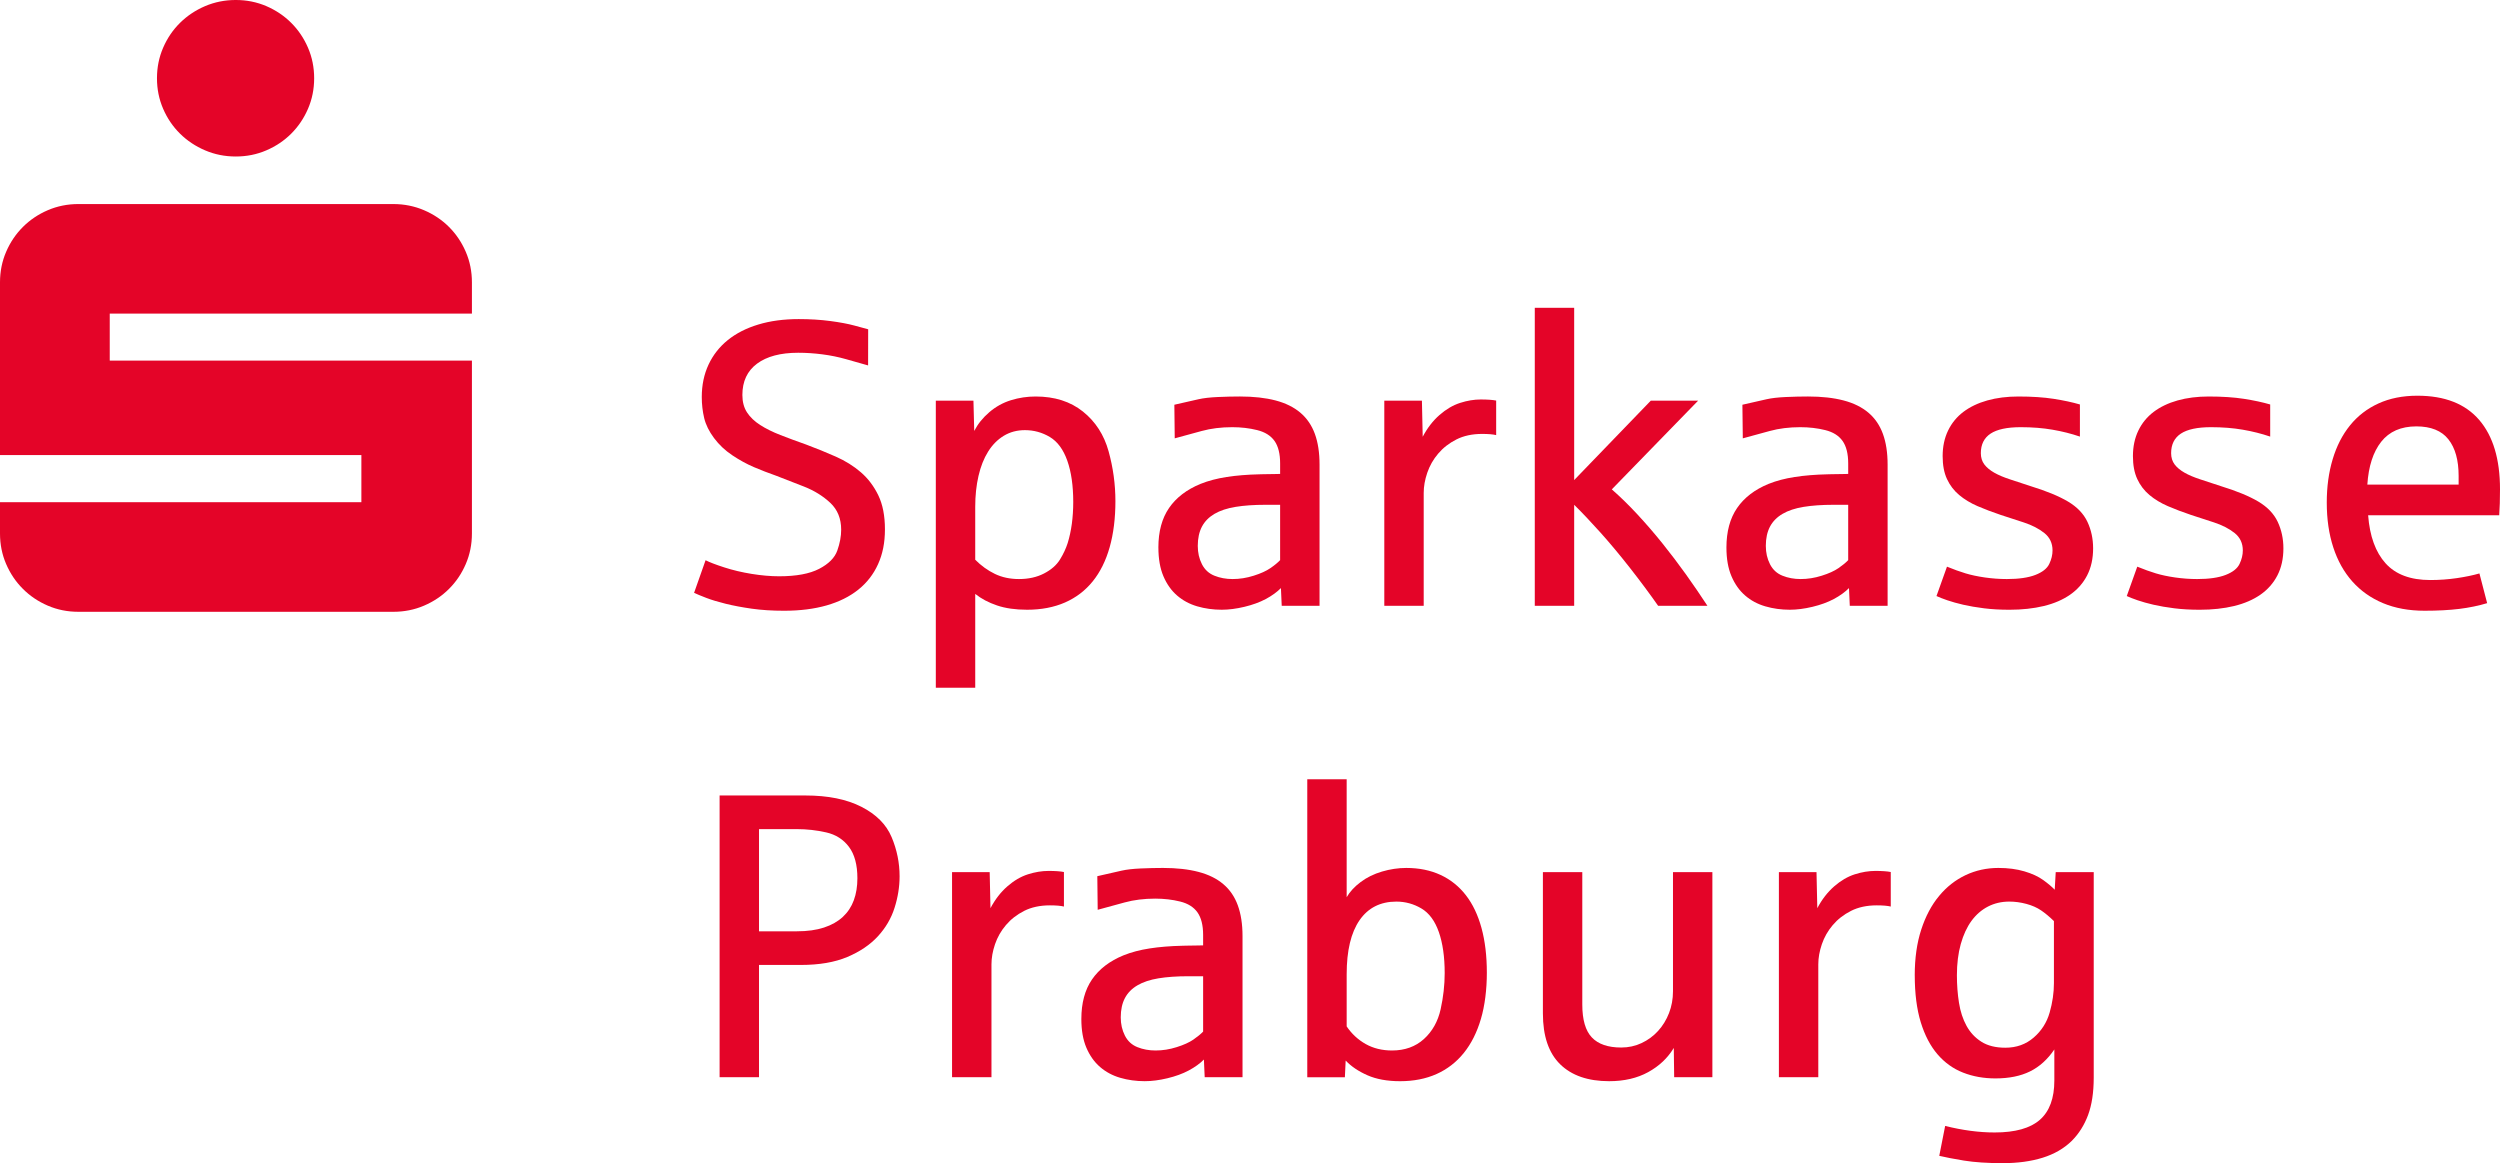 <?xml version="1.0" encoding="UTF-8"?>
<svg id="Ebene_1" data-name="Ebene 1" xmlns="http://www.w3.org/2000/svg" viewBox="0 0 4321.01 2010.41">
  <defs>
    <style>
      .cls-1 {
        fill: #e40428;
        stroke-width: 0px;
      }
    </style>
  </defs>
  <path class="cls-1" d="m281.95,187.99c7.08,16.43,16.81,30.75,29.16,42.98,12.35,12.19,26.82,21.87,43.38,28.91,16.58,7.1,34.25,10.62,53.02,10.62s36.36-3.52,52.82-10.62c16.47-7.04,30.82-16.72,43.04-28.91,12.24-12.23,21.9-26.55,29-42.98,7.08-16.44,10.62-33.99,10.62-52.73s-3.54-36.31-10.62-52.74c-7.1-16.44-16.76-30.78-29-42.97-12.22-12.22-26.57-21.87-43.04-28.97-16.46-7.04-34.07-10.59-52.82-10.59s-36.44,3.55-53.02,10.59c-16.56,7.1-31.03,16.75-43.38,28.97-12.35,12.19-22.07,26.53-29.16,42.97-7.1,16.43-10.64,34.01-10.64,52.74s3.54,36.29,10.64,52.73h0Zm-146.47,869.45h544.36c18.75,0,36.4-3.5,53-10.6,16.56-7.11,30.97-16.73,43.21-28.99,12.22-12.17,21.9-26.49,28.98-42.94,7.08-16.41,10.64-34.03,10.64-52.78v-298.92H189.68v-81.17h625.99v-54.09c0-18.7-3.55-36.31-10.64-52.74-7.08-16.45-16.76-30.75-28.98-42.97-12.24-12.22-26.65-21.86-43.21-28.94-16.59-7.07-34.25-10.62-53-10.62H135.48c-18.75,0-36.36,3.55-52.82,10.62-16.47,7.08-30.82,16.72-43.04,28.94-12.25,12.22-21.92,26.52-29,42.97-7.08,16.43-10.62,34.04-10.62,52.74v298.61h624.61v81.46H0v54.11c0,18.75,3.54,36.37,10.62,52.78,7.08,16.44,16.75,30.77,29,42.94,12.22,12.26,26.57,21.88,43.04,28.99,16.45,7.09,34.06,10.6,52.82,10.6h0Z"/>
  <g>
    <path class="cls-1" d="m1199.67,1024.62l19.85-56.31c6.64,3.42,17.36,7.53,32.14,12.32,14.75,4.79,30.6,8.56,47.58,11.3,16.94,2.74,32.73,4.11,47.41,4.11,29.58,0,52.65-4.28,69.15-12.84s26.97-19.1,31.42-31.66c4.45-12.56,6.68-24.54,6.68-35.98,0-19.17-6.26-34.64-18.79-46.42-12.53-11.74-27.62-21.12-45.25-28.07-17.66-6.98-33.65-13.21-47.99-18.69-13.66-4.79-26.63-9.82-38.92-15.06-12.25-5.24-24.65-12.05-37.14-20.37-12.53-8.35-23.07-18.28-31.66-29.82-8.63-11.54-14.27-23.07-17.05-34.61-2.74-11.5-4.14-23.69-4.14-36.46,0-20.56,3.9-39.16,11.67-55.81,7.8-16.67,18.9-30.83,33.31-42.46,14.41-11.64,31.97-20.61,52.68-26.87,20.71-6.28,43.99-9.41,69.87-9.41,19.51,0,37.69,1.11,54.5,3.34,16.81,2.23,30.77,4.84,41.93,7.87,11.13,3.03,19.03,5.17,23.65,6.42l-.14,62.46c-11.81-3.35-24.41-6.93-37.79-10.73-13.35-3.8-27.15-6.62-41.32-8.44-14.21-1.83-28.14-2.74-41.76-2.74-30.43,0-54.12,6.28-71.06,18.83-16.91,12.56-25.37,30.6-25.37,54.12,0,11.86,2.67,21.93,8.01,30.14,5.37,8.22,12.94,15.47,22.73,21.77,9.79,6.26,21.39,12.05,34.85,17.29,13.42,5.24,28.21,10.75,44.4,16.43,17.73,6.64,34.88,13.59,51.42,20.92,16.5,7.29,31.01,16.36,43.54,27.21,12.49,10.85,22.52,24.17,30.09,39.91,7.57,15.75,11.36,35.29,11.36,58.57s-3.94,42.58-11.84,60.11c-7.87,17.53-19.34,32.28-34.3,44.23-14.99,11.98-33.24,21.02-54.74,27.18-21.53,6.13-46.01,9.21-73.46,9.21-20.37,0-38.99-1.2-55.8-3.56-16.84-2.4-31.87-5.24-45.15-8.52-13.28-3.29-24.51-6.68-33.65-10.2-9.14-3.53-16.12-6.4-20.92-8.69Z"/>
    <path class="cls-1" d="m1617.46,1188.72v-496.22h65.04l1.37,52.34c6.16-11.98,14.82-22.76,26.02-32.35,11.16-9.58,23.65-16.5,37.45-20.78,13.83-4.28,28-6.4,42.62-6.4,32.86,0,60.11,8.69,81.78,26.02,21.67,17.36,36.46,40.22,44.33,68.63,7.87,28.38,11.81,57.17,11.81,86.33s-3.32,56.21-9.93,79.52c-6.61,23.35-16.36,42.99-29.27,58.98-12.87,15.95-28.86,28.14-47.89,36.52-19.07,8.35-40.91,12.56-65.55,12.56-20.06,0-37.41-2.46-52-7.43-14.62-4.93-27.18-11.57-37.65-19.92v162.19h-68.12Zm68.12-221.27c10.27,10.34,21.57,18.48,33.89,24.44,12.29,5.96,26.22,8.93,41.73,8.93,16.43,0,30.88-3.18,43.3-9.62s21.6-14.45,27.56-24.1c5.92-9.62,10.37-19.14,13.35-28.55,3.18-10.3,5.58-21.43,7.19-33.38,1.57-11.91,2.4-24.41,2.4-37.48,0-28.21-3.42-52.03-10.27-71.41-6.85-19.37-16.91-33.03-30.12-40.94-13.25-7.91-27.62-11.88-43.13-11.88-13.69,0-25.88,3.29-36.63,9.82-10.71,6.54-19.72,15.64-27.01,27.35-7.33,11.71-12.84,25.67-16.6,41.97s-5.65,34.06-5.65,53.33v91.5Z"/>
    <path class="cls-1" d="m2002.15,946.36c0-27.66,6.13-50.42,18.45-68.36,12.32-17.94,30.47-31.84,54.43-41.66,13.42-5.41,28.55-9.38,45.32-11.95,16.77-2.6,35.53-4.11,56.28-4.59.96,0,3.15-.07,6.71-.17,3.56-.14,7.26-.17,11.09-.17s7.6-.07,11.16-.17c3.49-.1,5.89-.17,6.98-.17v-18.07c0-16.81-3.22-29.78-9.72-38.96-6.5-9.14-16.5-15.4-29.99-18.72-13.42-3.35-27.8-5.03-43.06-5.03-19.17,0-36.76,2.19-52.78,6.57-15.95,4.35-31.49,8.63-46.62,12.73l-.65-58.09c19.34-4.38,33.31-7.57,41.86-9.52,8.56-1.93,19.65-3.22,33.2-3.82,13.56-.62,26.36-.91,38.34-.91,23.62,0,44.16,2.28,61.55,6.85,17.32,4.55,31.63,11.64,42.93,21.22,11.23,9.55,19.58,21.77,24.99,36.59,5.41,14.86,8.08,32.52,8.08,53.06v244h-65.38l-1.37-30.57c-6.85,6.91-15.54,13.21-26.15,18.9-10.61,5.65-22.93,10.13-36.97,13.49-14.03,3.35-27.11,5.03-39.16,5.03-14.86,0-28.96-1.95-42.31-5.85-13.32-3.87-24.95-10.13-34.88-18.72-9.93-8.56-17.8-19.68-23.62-33.31s-8.69-30.16-8.69-49.64Zm68.09-2.7c0,11.57,2.4,22.08,7.19,31.49s11.98,16.05,21.57,19.89c9.58,3.87,20.06,5.79,31.49,5.79,12.05,0,24.24-1.92,36.42-5.79,12.19-3.83,21.84-8.22,28.89-13.11,7.12-4.86,12.67-9.45,16.77-13.76v-95.68h-25.33c-19.85,0-37.04,1.2-51.62,3.59-14.65,2.4-26.77,6.4-36.49,12.08-9.65,5.68-16.91,13.04-21.7,22.11-4.79,9.11-7.19,20.2-7.19,33.38Z"/>
    <path class="cls-1" d="m2392.63,1047.04v-354.53h65.01l1.37,62.37c7.98-15.1,17.66-27.66,29.1-37.65,11.4-9.96,23.28-16.94,35.6-20.88,12.29-3.94,24.17-5.9,35.57-5.9s20.54.65,26.7,1.9v59.7c-5.48-1.37-13.59-2.05-24.3-2.05-17.12,0-31.94,3.22-44.47,9.58-12.56,6.37-23.07,14.55-31.49,24.51-8.46,9.96-14.72,20.98-18.83,33.03-4.11,12.08-6.16,23.65-6.16,34.78v195.15h-68.09Z"/>
    <path class="cls-1" d="m2652.72,1047.04v-515.04h68.09v297.74l132.44-137.23h81.78l-149.18,153.32c14.58,12.77,29.3,27.15,44.12,43.1,14.82,15.99,29.27,32.69,43.3,50.15s27.59,35.36,40.74,53.71c13.11,18.38,25.47,36.46,37.11,54.26h-85.2c-14.38-20.54-30.4-42.1-48.09-64.7-17.66-22.56-34.78-43.1-51.31-61.58-16.57-18.48-31.77-34.57-45.7-48.27v174.55h-68.09Z"/>
    <path class="cls-1" d="m2983.97,946.36c0-27.66,6.16-50.42,18.48-68.36,12.32-17.94,30.43-31.84,54.39-41.66,13.45-5.41,28.58-9.38,45.36-11.95,16.77-2.6,35.53-4.11,56.28-4.59.92,0,3.15-.07,6.68-.17,3.56-.14,7.26-.17,11.13-.17s7.6-.07,11.13-.17,5.89-.17,7.02-.17v-18.07c0-16.81-3.25-29.78-9.76-38.96-6.5-9.14-16.47-15.4-29.95-18.72-13.45-3.35-27.83-5.03-43.1-5.03-19.17,0-36.76,2.19-52.75,6.57-15.99,4.35-31.53,8.63-46.62,12.73l-.68-58.09c19.34-4.38,33.31-7.57,41.86-9.52,8.59-1.93,19.65-3.22,33.24-3.82,13.56-.62,26.32-.91,38.3-.91,23.65,0,44.19,2.28,61.55,6.85,17.36,4.55,31.66,11.64,42.93,21.22,11.26,9.55,19.58,21.77,24.99,36.59,5.41,14.86,8.11,32.52,8.11,53.06v244h-65.38l-1.37-30.57c-6.85,6.91-15.58,13.21-26.19,18.9-10.61,5.65-22.9,10.13-36.94,13.49-14.03,3.35-27.11,5.03-39.19,5.03-14.82,0-28.93-1.95-42.28-5.85-13.35-3.87-24.99-10.13-34.88-18.72-9.93-8.56-17.8-19.68-23.62-33.31s-8.73-30.16-8.73-49.64Zm68.09-2.7c0,11.57,2.4,22.08,7.19,31.49s11.98,16.05,21.57,19.89c9.58,3.87,20.06,5.79,31.49,5.79,12.08,0,24.24-1.92,36.42-5.79,12.22-3.83,21.87-8.22,28.93-13.11,7.09-4.86,12.67-9.45,16.77-13.76v-95.68h-25.33c-19.85,0-37.07,1.2-51.66,3.59-14.62,2.4-26.77,6.4-36.46,12.08-9.69,5.68-16.94,13.04-21.74,22.11-4.79,9.11-7.19,20.2-7.19,33.38Z"/>
    <path class="cls-1" d="m3347.03,1030.2l18.14-50.77c11.81,4.83,22.52,8.69,32.11,11.57,9.55,2.88,20.64,5.24,33.31,7.09,12.63,1.81,25.33,2.74,38.07,2.74,20.61,0,37-2.36,49.26-7.12s20.26-11.09,24.03-19c3.77-7.87,5.65-15.64,5.65-23.31,0-12.53-4.72-22.56-14.17-30.12-9.45-7.53-21.33-13.66-35.7-18.35-14.34-4.66-27.59-9-39.78-12.97-14.38-4.83-27.66-9.86-39.88-15.13-12.19-5.27-22.8-11.71-31.84-19.27-9-7.57-16.02-16.74-21.02-27.52-5.03-10.78-7.53-24-7.53-39.61,0-16.57,3.12-31.29,9.38-44.23,6.26-12.94,15.1-23.72,26.5-32.35,11.4-8.59,25.19-15.2,41.35-19.75,16.19-4.52,34.06-6.78,53.67-6.78,23.41,0,43.71,1.34,60.93,4.02s32.35,5.94,45.42,9.74v55.52c-14.92-5.07-30.67-9.04-47.34-11.91-16.64-2.88-34.92-4.35-54.91-4.35-23.55,0-40.94,3.73-52.17,11.13-11.19,7.43-16.81,18.69-16.81,33.75,0,7.63,2.02,14.14,6.02,19.48,4.04,5.31,9.72,10.06,17.08,14.24,7.33,4.18,16.36,8.01,27.04,11.5,10.65,3.53,22.52,7.43,35.6,11.71,27.59,8.49,49.26,17.42,65.01,26.8s26.91,21.05,33.48,35.02c6.54,13.97,9.82,29.2,9.82,45.7,0,17.87-3.46,33.48-10.34,46.83-6.88,13.35-16.64,24.44-29.27,33.27-12.63,8.8-27.83,15.37-45.63,19.68-17.8,4.28-37.59,6.44-59.39,6.44-15.95,0-30.6-.82-43.92-2.5-13.32-1.68-25.3-3.73-35.87-6.16-10.61-2.46-19.75-5.03-27.52-7.7-7.74-2.67-14-5.1-18.79-7.33Z"/>
    <path class="cls-1" d="m3675.92,1030.2l18.14-50.77c11.81,4.83,22.52,8.69,32.11,11.57,9.55,2.88,20.64,5.24,33.31,7.09,12.63,1.81,25.33,2.74,38.07,2.74,20.61,0,37-2.36,49.26-7.12s20.26-11.09,24.03-19c3.77-7.87,5.65-15.64,5.65-23.31,0-12.53-4.72-22.56-14.17-30.12-9.45-7.53-21.33-13.66-35.7-18.35-14.34-4.66-27.59-9-39.78-12.97-14.38-4.83-27.66-9.86-39.88-15.13-12.19-5.27-22.8-11.71-31.84-19.27-9-7.57-16.02-16.74-21.02-27.52-5.03-10.78-7.53-24-7.53-39.61,0-16.57,3.12-31.29,9.38-44.23s15.1-23.72,26.5-32.35c11.4-8.59,25.19-15.2,41.35-19.75,16.19-4.52,34.06-6.78,53.67-6.78,23.41,0,43.71,1.34,60.93,4.02s32.35,5.94,45.42,9.74v55.52c-14.92-5.07-30.67-9.04-47.34-11.91-16.64-2.88-34.92-4.35-54.91-4.35-23.55,0-40.94,3.73-52.17,11.13-11.19,7.43-16.81,18.69-16.81,33.75,0,7.63,2.02,14.14,6.02,19.48,4.04,5.31,9.72,10.06,17.08,14.24,7.33,4.18,16.36,8.01,27.04,11.5,10.65,3.53,22.52,7.43,35.6,11.71,27.59,8.49,49.26,17.42,65.01,26.8s26.91,21.05,33.48,35.02c6.54,13.97,9.82,29.2,9.82,45.7,0,17.87-3.46,33.48-10.34,46.83-6.88,13.35-16.64,24.44-29.27,33.27-12.63,8.8-27.83,15.37-45.63,19.68-17.8,4.28-37.59,6.44-59.39,6.44-15.95,0-30.6-.82-43.92-2.5-13.32-1.68-25.3-3.73-35.87-6.16-10.61-2.46-19.75-5.03-27.52-7.7-7.74-2.67-14-5.1-18.79-7.33Z"/>
    <path class="cls-1" d="m4021.59,868.76c0-27.35,3.39-52.41,10.24-75.1,6.81-22.73,16.81-42.24,30.02-58.5,13.18-16.29,29.54-28.89,49.12-37.83,19.55-8.93,41.93-13.38,67.2-13.38,47.27,0,82.91,13.97,106.87,41.86,24,27.93,35.98,67.91,35.98,119.95,0,17.08-.45,32.04-1.37,44.88h-226.54c2.74,36.15,12.8,63.84,30.19,83.08,17.36,19.24,43.1,28.82,77.16,28.82,15.78,0,31.08-1.1,45.94-3.29,14.82-2.16,27.86-4.9,39.06-8.11l13.35,51.35c-14.86,4.48-30.91,7.8-48.16,9.93-17.25,2.12-37.28,3.18-60.11,3.18-26.87,0-50.77-4.38-71.68-13.11-20.92-8.76-38.61-21.26-53.06-37.48-14.45-16.23-25.43-35.87-32.93-58.88-7.53-23.04-11.26-48.81-11.26-77.36Zm70.14-31.15h157.77v-15.03c0-27.25-5.89-48.33-17.66-63.23-11.78-14.92-30.23-22.39-55.39-22.39-26.53,0-46.76,8.87-60.73,26.53-13.93,17.66-21.94,42.38-24,74.11Z"/>
  </g>
  <g>
    <path class="cls-1" d="m1243.76,1861.88v-486.97h148.39c38.89,0,71.1,6.5,96.7,19.55,25.57,13.04,42.96,30.5,52.17,52.34s13.83,44.43,13.83,67.74c0,18.14-2.91,36.35-8.73,54.6-5.79,18.28-15.44,34.68-28.86,49.26-13.45,14.58-31.05,26.5-52.82,35.67-21.74,9.17-48.57,13.76-80.48,13.76h-72.09v194.06h-68.12Zm68.12-252.22h65.48c18.07,0,33.65-2.16,46.79-6.47,13.14-4.31,24.03-10.47,32.59-18.42s14.92-17.56,19.03-28.82c4.11-11.23,6.16-23.89,6.16-38,0-23.17-4.86-41.25-14.55-54.19-9.72-12.97-22.87-21.33-39.43-25.06-16.6-3.77-33.44-5.65-50.59-5.65h-65.48v176.6Z"/>
    <path class="cls-1" d="m1645.53,1861.88v-354.53h65.04l1.37,62.37c7.98-15.1,17.66-27.66,29.1-37.65,11.4-9.96,23.24-16.94,35.57-20.88,12.32-3.94,24.2-5.89,35.6-5.89s20.54.62,26.7,1.88v59.7c-5.48-1.37-13.59-2.05-24.3-2.05-17.12,0-31.94,3.22-44.5,9.58-12.53,6.37-23.04,14.55-31.46,24.51-8.46,9.96-14.72,20.98-18.83,33.03-4.11,12.08-6.16,23.65-6.16,34.78v195.15h-68.12Z"/>
    <path class="cls-1" d="m1869.02,1761.2c0-27.66,6.13-50.42,18.45-68.36s30.47-31.84,54.43-41.66c13.45-5.41,28.58-9.38,45.36-11.95,16.74-2.6,35.53-4.11,56.28-4.59.89,0,3.15-.07,6.64-.17,3.56-.14,7.26-.17,11.16-.17s7.6-.07,11.09-.17c3.56-.1,5.89-.17,7.05-.17v-18.07c0-16.81-3.29-29.78-9.79-38.96-6.5-9.14-16.43-15.4-29.92-18.72-13.45-3.35-27.83-5.03-43.1-5.03-19.17,0-36.76,2.19-52.75,6.57-15.99,4.35-31.53,8.63-46.66,12.73l-.65-58.09c19.34-4.38,33.31-7.57,41.86-9.52s19.65-3.22,33.2-3.83c13.59-.58,26.36-.89,38.3-.89,23.69,0,44.23,2.26,61.55,6.85,17.39,4.55,31.7,11.64,42.93,21.22,11.3,9.55,19.58,21.77,24.99,36.59,5.41,14.86,8.15,32.52,8.15,53.06v244h-65.38l-1.37-30.57c-6.85,6.91-15.61,13.21-26.22,18.9-10.58,5.65-22.9,10.13-36.94,13.49s-27.08,5.03-39.16,5.03c-14.86,0-28.93-1.95-42.28-5.85-13.35-3.87-24.99-10.13-34.92-18.72-9.93-8.56-17.8-19.68-23.62-33.31-5.82-13.62-8.69-30.16-8.69-49.64Zm68.09-2.7c0,11.57,2.4,22.08,7.19,31.49s11.98,16.05,21.57,19.89c9.58,3.87,20.06,5.79,31.49,5.79,12.08,0,24.24-1.92,36.42-5.79,12.22-3.83,21.87-8.22,28.93-13.11,7.05-4.86,12.67-9.45,16.77-13.76v-95.68h-25.33c-19.85,0-37.07,1.2-51.69,3.59-14.58,2.4-26.73,6.4-36.42,12.08-9.72,5.68-16.94,13.04-21.74,22.11-4.79,9.11-7.19,20.2-7.19,33.38Z"/>
    <path class="cls-1" d="m2259.5,1861.88v-515.04h68.09v203.88c5.48-9.48,13.52-18.18,24.13-26.15,10.61-7.98,22.93-14.03,36.97-18.18,14-4.14,28-6.23,41.9-6.23,22.15,0,41.86,4.01,59.22,12.05,17.32,8.04,31.94,19.72,43.78,35.02,11.88,15.27,20.88,34.2,27.04,56.69,6.16,22.52,9.24,48.27,9.24,77.23s-3.42,56.82-10.27,80.03c-6.85,23.24-16.7,42.82-29.58,58.78-12.91,15.99-28.58,28.1-47.07,36.39-18.48,8.25-39.47,12.39-62.99,12.39-22.11,0-40.94-3.42-56.45-10.24-15.54-6.85-28.07-15.3-37.65-25.43l-1.37,28.82h-65.01Zm68.09-87.84c8.66,12.84,19.61,23,32.86,30.47,13.21,7.43,28.41,11.16,45.49,11.16,22.15,0,40.5-6.57,55.11-19.75,14.58-13.21,24.24-30.36,28.93-51.45,4.66-21.09,7.02-41.97,7.02-62.61,0-28-3.39-51.62-10.1-70.89-6.74-19.27-16.77-32.86-30.12-40.77-13.35-7.91-27.76-11.88-43.3-11.88-27.59,0-48.81,10.75-63.64,32.18-14.82,21.46-22.25,52.58-22.25,93.42v90.13Z"/>
    <path class="cls-1" d="m2666.75,1751.69v-244.34h68.09v228.84c0,26.39,5.51,45.39,16.57,56.96,11.02,11.6,27.93,17.39,50.7,17.39,12.53,0,24.24-2.53,35.19-7.67,10.92-5.1,20.4-12.08,28.51-20.95,8.08-8.87,14.38-19.17,18.93-30.88s6.85-24.27,6.85-37.69v-206h68.09v354.53h-66.03l-.68-50.63c-10.47,17.42-25.23,31.36-44.23,41.8-19,10.44-41.49,15.68-67.44,15.68-36.59,0-64.83-9.76-84.72-29.27-19.89-19.51-29.82-48.75-29.82-87.77Z"/>
    <path class="cls-1" d="m3074.65,1861.88v-354.53h65.01l1.37,62.37c7.98-15.1,17.66-27.66,29.1-37.65,11.4-9.96,23.28-16.94,35.6-20.88,12.29-3.94,24.17-5.89,35.57-5.89s20.54.62,26.7,1.88v59.7c-5.48-1.37-13.59-2.05-24.3-2.05-17.12,0-31.94,3.22-44.47,9.58-12.56,6.37-23.07,14.55-31.49,24.51-8.46,9.96-14.72,20.98-18.83,33.03-4.11,12.08-6.16,23.65-6.16,34.78v195.15h-68.09Z"/>
    <path class="cls-1" d="m3309.44,1685.79c0-29.61,3.73-55.97,11.23-79.04,7.5-23.07,17.8-42.48,30.88-58.19,13.04-15.75,28.34-27.73,45.84-36.01,17.53-8.25,36.39-12.39,56.62-12.39,16.67,0,31.66,1.95,44.91,5.89,13.28,3.9,24.13,8.93,32.59,15.03,8.46,6.13,15.1,11.71,19.89,16.77l1.71-30.5h65.69v355.22c0,25.54-3.25,47.1-9.79,64.7-6.54,17.56-16.02,32.49-28.38,44.81-13.32,13.01-30.02,22.66-50.08,28.93-20.09,6.26-43.06,9.41-69.01,9.41s-48.98-1.51-66.99-4.45c-18.01-2.98-32.25-5.72-42.72-8.22l10.17-51.69c30.09,7.53,58.57,11.3,85.51,11.3,35.63,0,61.75-7.33,78.32-21.98,16.6-14.69,24.89-37.24,24.89-67.71v-53.78c-11.67,17.22-25.67,29.88-42,37.93-16.36,8.08-36.32,12.12-59.84,12.12-20.23,0-38.89-3.35-55.93-10.03-17.05-6.68-31.73-17.22-44.12-31.6-12.39-14.41-22.04-32.86-28.99-55.42-6.91-22.56-10.37-49.57-10.37-81.09Zm72.88,0c0,16.5,1.2,32.31,3.59,47.44s6.74,28.41,13.04,39.85c6.3,11.47,14.86,20.61,25.71,27.49s24.65,10.3,41.32,10.3c19.2,0,35.57-5.82,49.05-17.53,13.49-11.67,22.7-26.08,27.59-43.27,4.93-17.18,7.39-34.13,7.39-50.87v-107.21c-7.77-7.57-15.2-13.73-22.28-18.55-7.12-4.83-15.58-8.52-25.4-11.16s-19.65-3.97-29.47-3.97c-13.49,0-25.78,2.88-36.87,8.59-11.09,5.75-20.57,14-28.48,24.75-7.87,10.78-14.03,24.1-18.52,40.05-4.45,15.92-6.68,33.96-6.68,54.09Z"/>
  </g>
</svg>